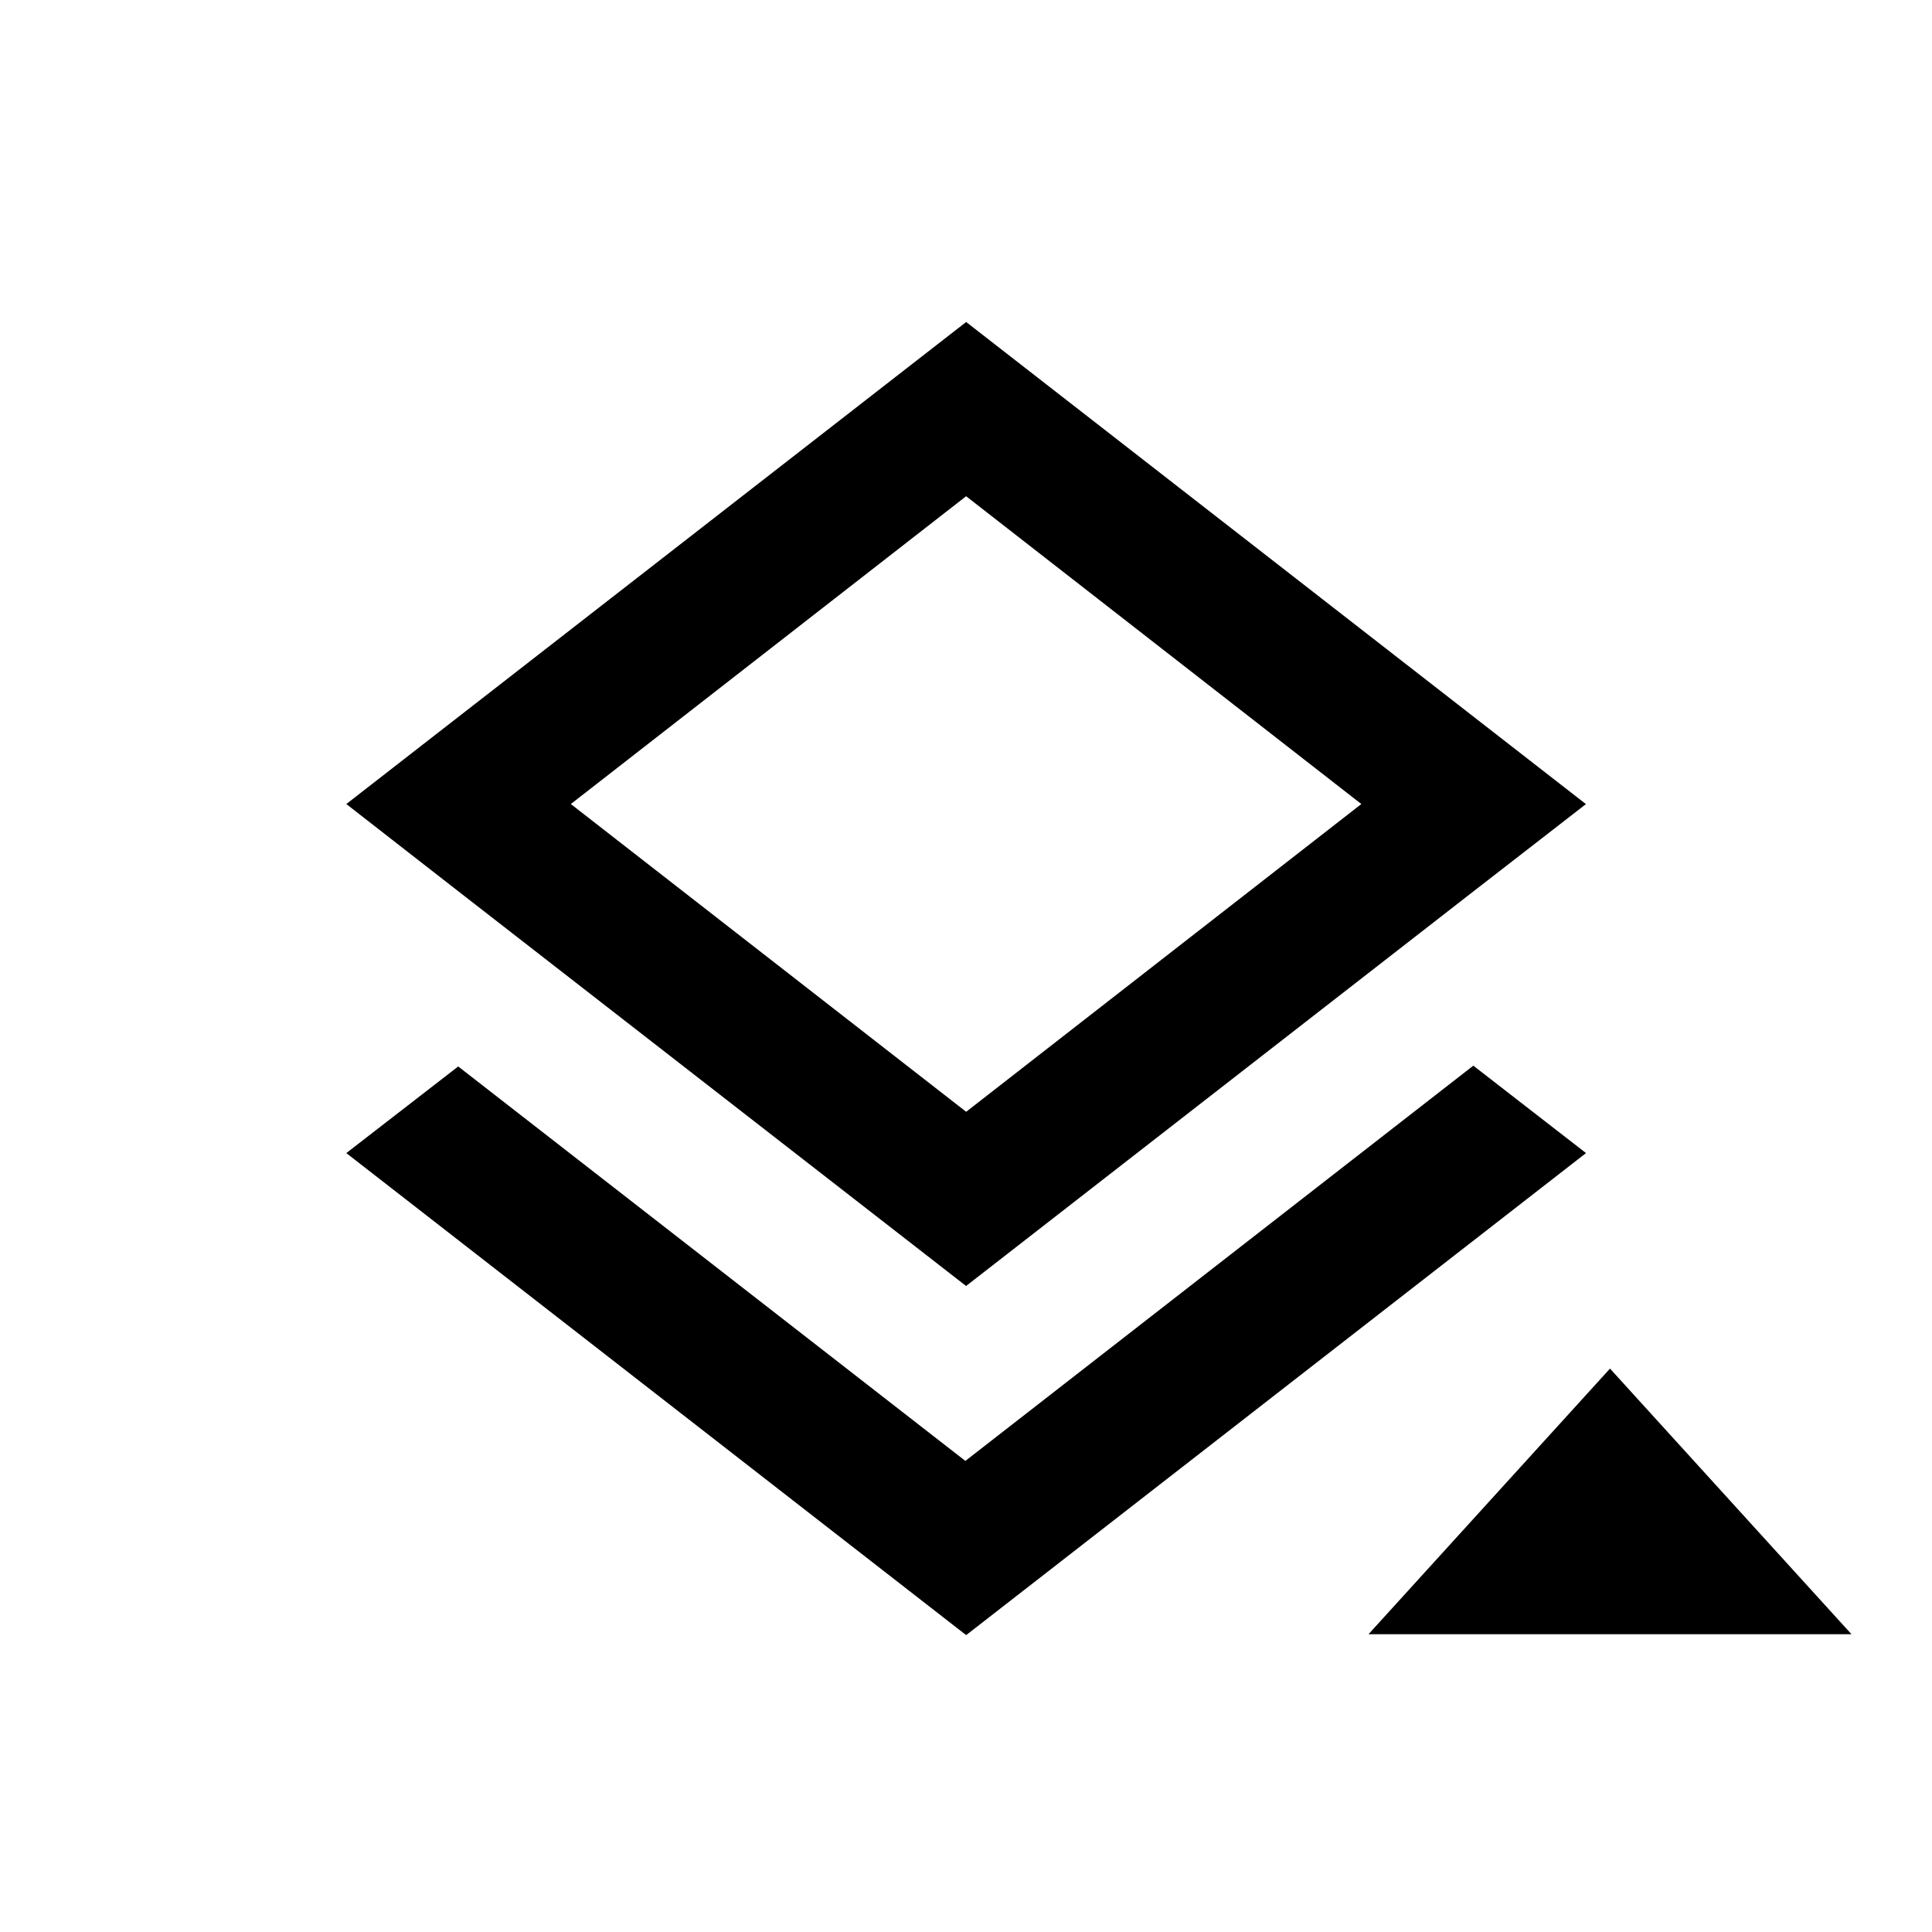 <svg xmlns="http://www.w3.org/2000/svg" width="24" height="24" viewBox="0 0 24 24">
  <path d="M10.69,16.148l-6.3-4.9L3,12.324l7.7,5.988,7.7-5.988L17,11.238Zm.009-2.173,6.3-4.9,1.4-1.086L10.7,2,3,7.988,4.394,9.074Zm0-9.811,4.91,3.824L10.7,11.811,5.789,7.988,10.7,4.164Z" transform="translate(1.302 2)"/>
  <path d="M3,0,6,3.3H0Z" transform="translate(17 17.001)"/>
</svg>

